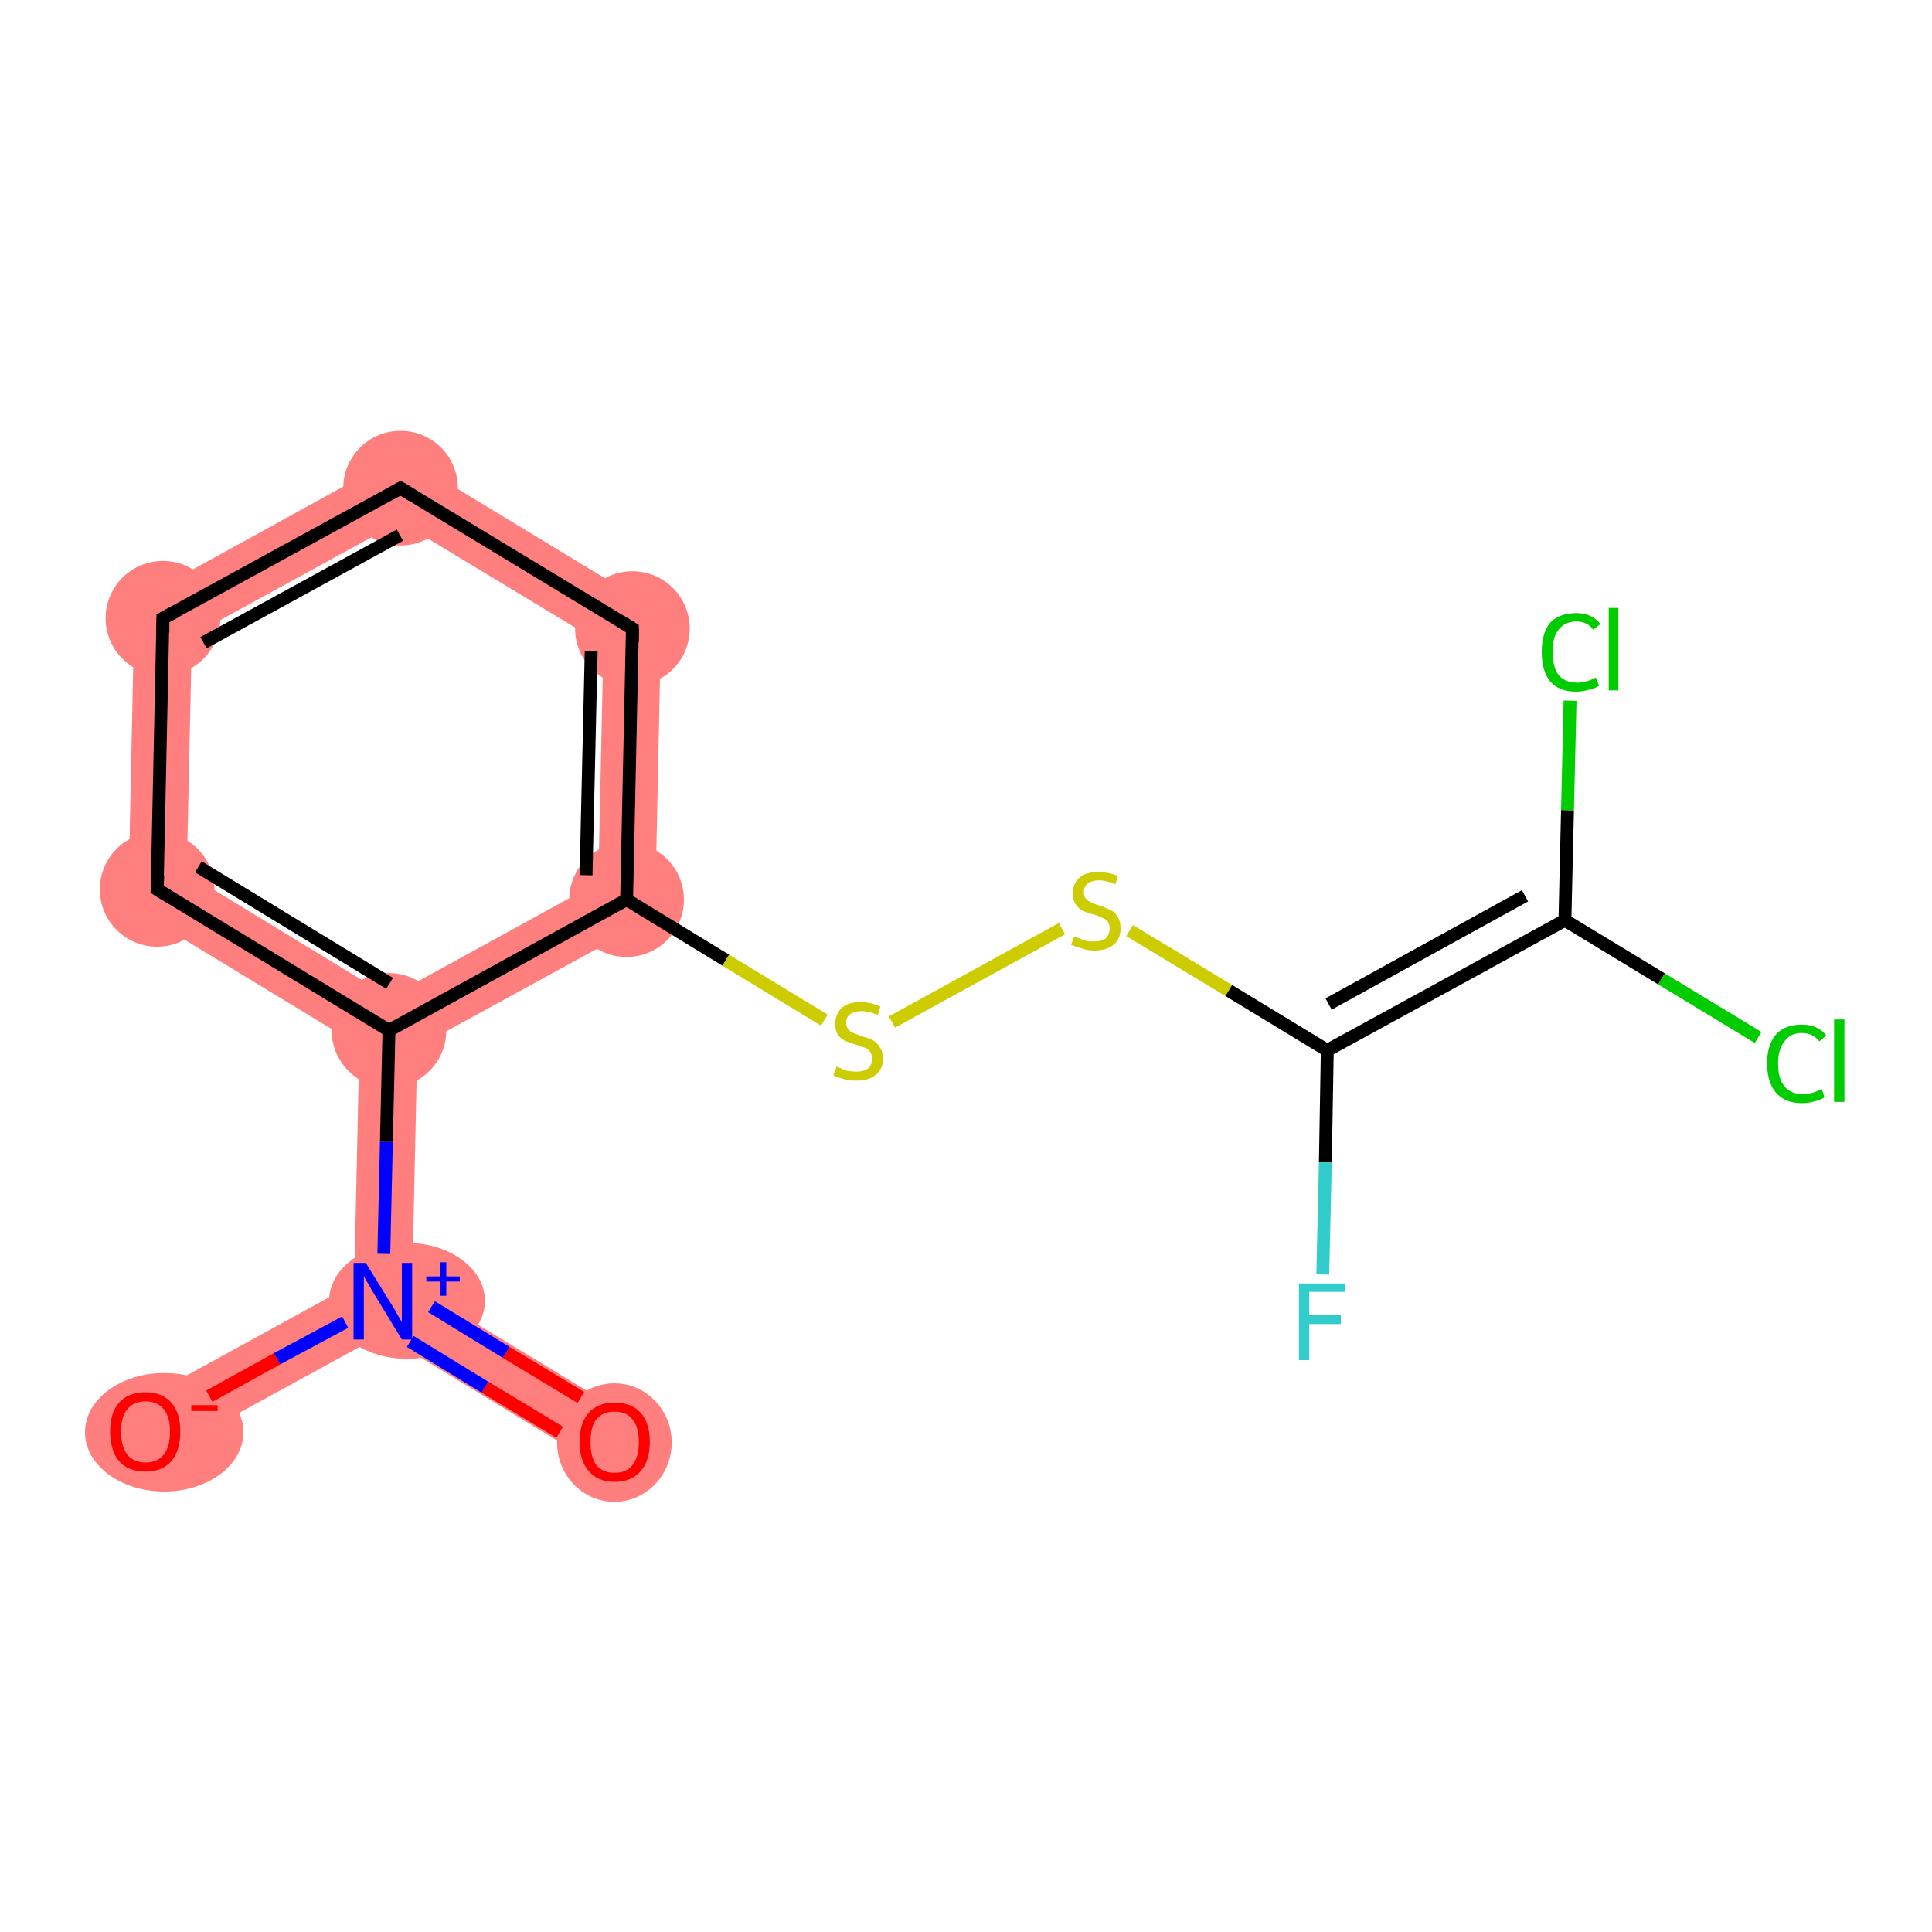 <?xml version='1.0' encoding='iso-8859-1'?>
<svg version='1.1' baseProfile='full'
              xmlns='http://www.w3.org/2000/svg'
                      xmlns:rdkit='http://www.rdkit.org/xml'
                      xmlns:xlink='http://www.w3.org/1999/xlink'
                  xml:space='preserve'
width='300px' height='300px' viewBox='0 0 300 300'>
<!-- END OF HEADER -->
<rect style='opacity:1.0;fill:#FFFFFF;stroke:none' width='300.0' height='300.0' x='0.0' y='0.0'> </rect>
<path class='bond-0 atom-0 atom-1' d='M 64.0,199.5 L 97.8,220.0 L 93.1,227.7 L 59.4,207.2 L 59.5,202.0 Z' style='fill:#FF7F7F;fill-rule:evenodd;fill-opacity:1;stroke:#FF7F7F;stroke-width:0.0px;stroke-linecap:butt;stroke-linejoin:miter;stroke-opacity:1;' />
<path class='bond-1 atom-1 atom-2' d='M 55.0,199.3 L 59.5,202.0 L 59.4,207.2 L 24.7,226.2 L 20.4,218.3 Z' style='fill:#FF7F7F;fill-rule:evenodd;fill-opacity:1;stroke:#FF7F7F;stroke-width:0.0px;stroke-linecap:butt;stroke-linejoin:miter;stroke-opacity:1;' />
<path class='bond-2 atom-1 atom-3' d='M 60.4,160.0 L 64.8,162.6 L 64.0,199.5 L 59.5,202.0 L 55.0,199.3 L 55.8,162.4 Z' style='fill:#FF7F7F;fill-rule:evenodd;fill-opacity:1;stroke:#FF7F7F;stroke-width:0.0px;stroke-linecap:butt;stroke-linejoin:miter;stroke-opacity:1;' />
<path class='bond-3 atom-3 atom-4' d='M 29.0,135.6 L 60.5,154.8 L 60.4,160.0 L 55.8,162.4 L 19.9,140.6 Z' style='fill:#FF7F7F;fill-rule:evenodd;fill-opacity:1;stroke:#FF7F7F;stroke-width:0.0px;stroke-linecap:butt;stroke-linejoin:miter;stroke-opacity:1;' />
<path class='bond-15 atom-3 atom-8' d='M 92.9,137.0 L 101.7,142.4 L 64.8,162.6 L 60.4,160.0 L 60.5,154.8 Z' style='fill:#FF7F7F;fill-rule:evenodd;fill-opacity:1;stroke:#FF7F7F;stroke-width:0.0px;stroke-linecap:butt;stroke-linejoin:miter;stroke-opacity:1;' />
<path class='bond-4 atom-4 atom-5' d='M 20.9,93.4 L 29.8,98.7 L 29.0,135.6 L 19.9,140.6 Z' style='fill:#FF7F7F;fill-rule:evenodd;fill-opacity:1;stroke:#FF7F7F;stroke-width:0.0px;stroke-linecap:butt;stroke-linejoin:miter;stroke-opacity:1;' />
<path class='bond-5 atom-5 atom-6' d='M 62.3,70.6 L 62.1,81.0 L 29.8,98.7 L 20.9,93.4 Z' style='fill:#FF7F7F;fill-rule:evenodd;fill-opacity:1;stroke:#FF7F7F;stroke-width:0.0px;stroke-linecap:butt;stroke-linejoin:miter;stroke-opacity:1;' />
<path class='bond-6 atom-6 atom-7' d='M 62.3,70.6 L 102.7,95.1 L 93.7,100.1 L 62.1,81.0 Z' style='fill:#FF7F7F;fill-rule:evenodd;fill-opacity:1;stroke:#FF7F7F;stroke-width:0.0px;stroke-linecap:butt;stroke-linejoin:miter;stroke-opacity:1;' />
<path class='bond-7 atom-7 atom-8' d='M 102.7,95.1 L 101.7,142.4 L 92.9,137.0 L 93.7,100.1 Z' style='fill:#FF7F7F;fill-rule:evenodd;fill-opacity:1;stroke:#FF7F7F;stroke-width:0.0px;stroke-linecap:butt;stroke-linejoin:miter;stroke-opacity:1;' />
<ellipse cx='95.4' cy='224.0' rx='8.4' ry='8.7' class='atom-0'  style='fill:#FF7F7F;fill-rule:evenodd;stroke:#FF7F7F;stroke-width:1.0px;stroke-linecap:butt;stroke-linejoin:miter;stroke-opacity:1' />
<ellipse cx='63.2' cy='202.0' rx='11.6' ry='8.5' class='atom-1'  style='fill:#FF7F7F;fill-rule:evenodd;stroke:#FF7F7F;stroke-width:1.0px;stroke-linecap:butt;stroke-linejoin:miter;stroke-opacity:1' />
<ellipse cx='25.5' cy='222.4' rx='11.8' ry='8.7' class='atom-2'  style='fill:#FF7F7F;fill-rule:evenodd;stroke:#FF7F7F;stroke-width:1.0px;stroke-linecap:butt;stroke-linejoin:miter;stroke-opacity:1' />
<ellipse cx='60.4' cy='160.0' rx='8.4' ry='8.4' class='atom-3'  style='fill:#FF7F7F;fill-rule:evenodd;stroke:#FF7F7F;stroke-width:1.0px;stroke-linecap:butt;stroke-linejoin:miter;stroke-opacity:1' />
<ellipse cx='24.4' cy='138.1' rx='8.4' ry='8.4' class='atom-4'  style='fill:#FF7F7F;fill-rule:evenodd;stroke:#FF7F7F;stroke-width:1.0px;stroke-linecap:butt;stroke-linejoin:miter;stroke-opacity:1' />
<ellipse cx='25.3' cy='96.0' rx='8.4' ry='8.4' class='atom-5'  style='fill:#FF7F7F;fill-rule:evenodd;stroke:#FF7F7F;stroke-width:1.0px;stroke-linecap:butt;stroke-linejoin:miter;stroke-opacity:1' />
<ellipse cx='62.2' cy='75.8' rx='8.4' ry='8.4' class='atom-6'  style='fill:#FF7F7F;fill-rule:evenodd;stroke:#FF7F7F;stroke-width:1.0px;stroke-linecap:butt;stroke-linejoin:miter;stroke-opacity:1' />
<ellipse cx='98.2' cy='97.6' rx='8.4' ry='8.4' class='atom-7'  style='fill:#FF7F7F;fill-rule:evenodd;stroke:#FF7F7F;stroke-width:1.0px;stroke-linecap:butt;stroke-linejoin:miter;stroke-opacity:1' />
<ellipse cx='97.3' cy='139.7' rx='8.4' ry='8.4' class='atom-8'  style='fill:#FF7F7F;fill-rule:evenodd;stroke:#FF7F7F;stroke-width:1.0px;stroke-linecap:butt;stroke-linejoin:miter;stroke-opacity:1' />
<path class='bond-0 atom-0 atom-1' d='M 86.9,222.4 L 75.3,215.4' style='fill:none;fill-rule:evenodd;stroke:#FF0000;stroke-width:2.0px;stroke-linecap:butt;stroke-linejoin:miter;stroke-opacity:1' />
<path class='bond-0 atom-0 atom-1' d='M 75.3,215.4 L 63.7,208.3' style='fill:none;fill-rule:evenodd;stroke:#0000FF;stroke-width:2.0px;stroke-linecap:butt;stroke-linejoin:miter;stroke-opacity:1' />
<path class='bond-0 atom-0 atom-1' d='M 90.2,217.0 L 78.6,210.0' style='fill:none;fill-rule:evenodd;stroke:#FF0000;stroke-width:2.0px;stroke-linecap:butt;stroke-linejoin:miter;stroke-opacity:1' />
<path class='bond-0 atom-0 atom-1' d='M 78.6,210.0 L 67.0,202.9' style='fill:none;fill-rule:evenodd;stroke:#0000FF;stroke-width:2.0px;stroke-linecap:butt;stroke-linejoin:miter;stroke-opacity:1' />
<path class='bond-1 atom-1 atom-2' d='M 53.6,205.3 L 43.0,211.0' style='fill:none;fill-rule:evenodd;stroke:#0000FF;stroke-width:2.0px;stroke-linecap:butt;stroke-linejoin:miter;stroke-opacity:1' />
<path class='bond-1 atom-1 atom-2' d='M 43.0,211.0 L 32.5,216.8' style='fill:none;fill-rule:evenodd;stroke:#FF0000;stroke-width:2.0px;stroke-linecap:butt;stroke-linejoin:miter;stroke-opacity:1' />
<path class='bond-2 atom-1 atom-3' d='M 59.6,194.7 L 60.0,177.3' style='fill:none;fill-rule:evenodd;stroke:#0000FF;stroke-width:2.0px;stroke-linecap:butt;stroke-linejoin:miter;stroke-opacity:1' />
<path class='bond-2 atom-1 atom-3' d='M 60.0,177.3 L 60.4,160.0' style='fill:none;fill-rule:evenodd;stroke:#000000;stroke-width:2.0px;stroke-linecap:butt;stroke-linejoin:miter;stroke-opacity:1' />
<path class='bond-3 atom-3 atom-4' d='M 60.4,160.0 L 24.4,138.1' style='fill:none;fill-rule:evenodd;stroke:#000000;stroke-width:2.0px;stroke-linecap:butt;stroke-linejoin:miter;stroke-opacity:1' />
<path class='bond-3 atom-3 atom-4' d='M 60.5,152.7 L 30.8,134.6' style='fill:none;fill-rule:evenodd;stroke:#000000;stroke-width:2.0px;stroke-linecap:butt;stroke-linejoin:miter;stroke-opacity:1' />
<path class='bond-4 atom-4 atom-5' d='M 24.4,138.1 L 25.3,96.0' style='fill:none;fill-rule:evenodd;stroke:#000000;stroke-width:2.0px;stroke-linecap:butt;stroke-linejoin:miter;stroke-opacity:1' />
<path class='bond-5 atom-5 atom-6' d='M 25.3,96.0 L 62.2,75.8' style='fill:none;fill-rule:evenodd;stroke:#000000;stroke-width:2.0px;stroke-linecap:butt;stroke-linejoin:miter;stroke-opacity:1' />
<path class='bond-5 atom-5 atom-6' d='M 31.6,99.8 L 62.1,83.1' style='fill:none;fill-rule:evenodd;stroke:#000000;stroke-width:2.0px;stroke-linecap:butt;stroke-linejoin:miter;stroke-opacity:1' />
<path class='bond-6 atom-6 atom-7' d='M 62.2,75.8 L 98.2,97.6' style='fill:none;fill-rule:evenodd;stroke:#000000;stroke-width:2.0px;stroke-linecap:butt;stroke-linejoin:miter;stroke-opacity:1' />
<path class='bond-7 atom-7 atom-8' d='M 98.2,97.6 L 97.3,139.7' style='fill:none;fill-rule:evenodd;stroke:#000000;stroke-width:2.0px;stroke-linecap:butt;stroke-linejoin:miter;stroke-opacity:1' />
<path class='bond-7 atom-7 atom-8' d='M 91.8,101.1 L 91.0,135.9' style='fill:none;fill-rule:evenodd;stroke:#000000;stroke-width:2.0px;stroke-linecap:butt;stroke-linejoin:miter;stroke-opacity:1' />
<path class='bond-8 atom-8 atom-9' d='M 97.3,139.7 L 112.7,149.1' style='fill:none;fill-rule:evenodd;stroke:#000000;stroke-width:2.0px;stroke-linecap:butt;stroke-linejoin:miter;stroke-opacity:1' />
<path class='bond-8 atom-8 atom-9' d='M 112.7,149.1 L 128.0,158.4' style='fill:none;fill-rule:evenodd;stroke:#CCCC00;stroke-width:2.0px;stroke-linecap:butt;stroke-linejoin:miter;stroke-opacity:1' />
<path class='bond-9 atom-9 atom-10' d='M 138.5,158.7 L 164.9,144.2' style='fill:none;fill-rule:evenodd;stroke:#CCCC00;stroke-width:2.0px;stroke-linecap:butt;stroke-linejoin:miter;stroke-opacity:1' />
<path class='bond-10 atom-10 atom-11' d='M 175.4,144.5 L 190.8,153.8' style='fill:none;fill-rule:evenodd;stroke:#CCCC00;stroke-width:2.0px;stroke-linecap:butt;stroke-linejoin:miter;stroke-opacity:1' />
<path class='bond-10 atom-10 atom-11' d='M 190.8,153.8 L 206.1,163.1' style='fill:none;fill-rule:evenodd;stroke:#000000;stroke-width:2.0px;stroke-linecap:butt;stroke-linejoin:miter;stroke-opacity:1' />
<path class='bond-11 atom-11 atom-12' d='M 206.1,163.1 L 205.8,180.5' style='fill:none;fill-rule:evenodd;stroke:#000000;stroke-width:2.0px;stroke-linecap:butt;stroke-linejoin:miter;stroke-opacity:1' />
<path class='bond-11 atom-11 atom-12' d='M 205.8,180.5 L 205.4,197.9' style='fill:none;fill-rule:evenodd;stroke:#33CCCC;stroke-width:2.0px;stroke-linecap:butt;stroke-linejoin:miter;stroke-opacity:1' />
<path class='bond-12 atom-11 atom-13' d='M 206.1,163.1 L 243.0,142.9' style='fill:none;fill-rule:evenodd;stroke:#000000;stroke-width:2.0px;stroke-linecap:butt;stroke-linejoin:miter;stroke-opacity:1' />
<path class='bond-12 atom-11 atom-13' d='M 206.3,155.9 L 236.8,139.1' style='fill:none;fill-rule:evenodd;stroke:#000000;stroke-width:2.0px;stroke-linecap:butt;stroke-linejoin:miter;stroke-opacity:1' />
<path class='bond-13 atom-13 atom-14' d='M 243.0,142.9 L 258.0,152.0' style='fill:none;fill-rule:evenodd;stroke:#000000;stroke-width:2.0px;stroke-linecap:butt;stroke-linejoin:miter;stroke-opacity:1' />
<path class='bond-13 atom-13 atom-14' d='M 258.0,152.0 L 273.0,161.1' style='fill:none;fill-rule:evenodd;stroke:#00CC00;stroke-width:2.0px;stroke-linecap:butt;stroke-linejoin:miter;stroke-opacity:1' />
<path class='bond-14 atom-13 atom-15' d='M 243.0,142.9 L 243.4,125.8' style='fill:none;fill-rule:evenodd;stroke:#000000;stroke-width:2.0px;stroke-linecap:butt;stroke-linejoin:miter;stroke-opacity:1' />
<path class='bond-14 atom-13 atom-15' d='M 243.4,125.8 L 243.8,108.8' style='fill:none;fill-rule:evenodd;stroke:#00CC00;stroke-width:2.0px;stroke-linecap:butt;stroke-linejoin:miter;stroke-opacity:1' />
<path class='bond-15 atom-8 atom-3' d='M 97.3,139.7 L 60.4,160.0' style='fill:none;fill-rule:evenodd;stroke:#000000;stroke-width:2.0px;stroke-linecap:butt;stroke-linejoin:miter;stroke-opacity:1' />
<path d='M 26.2,139.2 L 24.4,138.1 L 24.5,136.0' style='fill:none;stroke:#000000;stroke-width:2.0px;stroke-linecap:butt;stroke-linejoin:miter;stroke-opacity:1;' />
<path d='M 25.3,98.2 L 25.3,96.0 L 27.2,95.0' style='fill:none;stroke:#000000;stroke-width:2.0px;stroke-linecap:butt;stroke-linejoin:miter;stroke-opacity:1;' />
<path d='M 60.4,76.8 L 62.2,75.8 L 64.0,76.9' style='fill:none;stroke:#000000;stroke-width:2.0px;stroke-linecap:butt;stroke-linejoin:miter;stroke-opacity:1;' />
<path d='M 96.4,96.5 L 98.2,97.6 L 98.2,99.7' style='fill:none;stroke:#000000;stroke-width:2.0px;stroke-linecap:butt;stroke-linejoin:miter;stroke-opacity:1;' />
<path class='atom-0' d='M 90.0 223.9
Q 90.0 221.0, 91.4 219.4
Q 92.8 217.8, 95.4 217.8
Q 98.1 217.8, 99.5 219.4
Q 100.9 221.0, 100.9 223.9
Q 100.9 226.8, 99.5 228.4
Q 98.1 230.1, 95.4 230.1
Q 92.8 230.1, 91.4 228.4
Q 90.0 226.8, 90.0 223.9
M 95.4 228.7
Q 97.3 228.7, 98.2 227.5
Q 99.2 226.3, 99.2 223.9
Q 99.2 221.6, 98.2 220.4
Q 97.3 219.2, 95.4 219.2
Q 93.6 219.2, 92.6 220.4
Q 91.7 221.5, 91.7 223.9
Q 91.7 226.3, 92.6 227.5
Q 93.6 228.7, 95.4 228.7
' fill='#FF0000'/>
<path class='atom-1' d='M 56.8 196.1
L 60.7 202.4
Q 61.1 203.0, 61.7 204.1
Q 62.4 205.3, 62.4 205.3
L 62.4 196.1
L 64.0 196.1
L 64.0 208.0
L 62.4 208.0
L 58.2 201.1
Q 57.7 200.3, 57.2 199.4
Q 56.6 198.4, 56.5 198.1
L 56.5 208.0
L 54.9 208.0
L 54.9 196.1
L 56.8 196.1
' fill='#0000FF'/>
<path class='atom-1' d='M 66.2 198.2
L 68.3 198.2
L 68.3 196.0
L 69.3 196.0
L 69.3 198.2
L 71.4 198.2
L 71.4 199.0
L 69.3 199.0
L 69.3 201.2
L 68.3 201.2
L 68.3 199.0
L 66.2 199.0
L 66.2 198.2
' fill='#0000FF'/>
<path class='atom-2' d='M 17.1 222.3
Q 17.1 219.4, 18.5 217.8
Q 19.9 216.2, 22.6 216.2
Q 25.2 216.2, 26.6 217.8
Q 28.0 219.4, 28.0 222.3
Q 28.0 225.2, 26.6 226.9
Q 25.2 228.5, 22.6 228.5
Q 19.9 228.5, 18.5 226.9
Q 17.1 225.2, 17.1 222.3
M 22.6 227.1
Q 24.4 227.1, 25.4 225.9
Q 26.4 224.7, 26.4 222.3
Q 26.4 220.0, 25.4 218.8
Q 24.4 217.6, 22.6 217.6
Q 20.8 217.6, 19.8 218.8
Q 18.8 219.9, 18.8 222.3
Q 18.8 224.7, 19.8 225.9
Q 20.8 227.1, 22.6 227.1
' fill='#FF0000'/>
<path class='atom-2' d='M 29.7 218.2
L 33.8 218.2
L 33.8 219.1
L 29.7 219.1
L 29.7 218.2
' fill='#FF0000'/>
<path class='atom-9' d='M 129.9 165.6
Q 130.0 165.7, 130.6 165.9
Q 131.1 166.2, 131.7 166.3
Q 132.4 166.4, 133.0 166.4
Q 134.1 166.4, 134.8 165.9
Q 135.4 165.4, 135.4 164.4
Q 135.4 163.7, 135.1 163.3
Q 134.8 162.9, 134.3 162.7
Q 133.7 162.5, 132.9 162.2
Q 131.8 161.9, 131.2 161.6
Q 130.6 161.3, 130.1 160.7
Q 129.7 160.0, 129.7 159.0
Q 129.7 157.5, 130.7 156.5
Q 131.7 155.6, 133.7 155.6
Q 135.1 155.6, 136.7 156.3
L 136.3 157.6
Q 134.9 157.0, 133.8 157.0
Q 132.6 157.0, 132.0 157.5
Q 131.4 157.9, 131.4 158.8
Q 131.4 159.4, 131.7 159.8
Q 132.0 160.2, 132.5 160.4
Q 133.0 160.6, 133.8 160.9
Q 134.9 161.2, 135.5 161.5
Q 136.2 161.9, 136.6 162.6
Q 137.1 163.2, 137.1 164.4
Q 137.1 166.0, 136.0 166.9
Q 134.9 167.8, 133.0 167.8
Q 132.0 167.8, 131.2 167.6
Q 130.4 167.4, 129.4 167.0
L 129.9 165.6
' fill='#CCCC00'/>
<path class='atom-10' d='M 166.8 145.4
Q 166.9 145.4, 167.5 145.7
Q 168.0 145.9, 168.6 146.1
Q 169.3 146.2, 169.9 146.2
Q 171.0 146.2, 171.7 145.7
Q 172.3 145.1, 172.3 144.2
Q 172.3 143.5, 172.0 143.1
Q 171.7 142.7, 171.1 142.5
Q 170.6 142.2, 169.8 142.0
Q 168.7 141.7, 168.1 141.4
Q 167.5 141.1, 167.0 140.4
Q 166.6 139.8, 166.6 138.7
Q 166.6 137.2, 167.6 136.3
Q 168.6 135.4, 170.6 135.4
Q 172.0 135.4, 173.6 136.0
L 173.2 137.3
Q 171.8 136.7, 170.7 136.7
Q 169.5 136.7, 168.9 137.2
Q 168.3 137.7, 168.3 138.5
Q 168.3 139.2, 168.6 139.5
Q 168.9 139.9, 169.4 140.1
Q 169.9 140.4, 170.7 140.6
Q 171.8 141.0, 172.4 141.3
Q 173.1 141.6, 173.5 142.3
Q 174.0 143.0, 174.0 144.2
Q 174.0 145.8, 172.9 146.7
Q 171.8 147.6, 169.9 147.6
Q 168.9 147.6, 168.1 147.3
Q 167.3 147.1, 166.3 146.7
L 166.8 145.4
' fill='#CCCC00'/>
<path class='atom-12' d='M 201.7 199.3
L 208.8 199.3
L 208.8 200.6
L 203.3 200.6
L 203.3 204.2
L 208.2 204.2
L 208.2 205.6
L 203.3 205.6
L 203.3 211.2
L 201.7 211.2
L 201.7 199.3
' fill='#33CCCC'/>
<path class='atom-14' d='M 274.4 165.1
Q 274.4 162.2, 275.8 160.6
Q 277.2 159.1, 279.8 159.1
Q 282.3 159.1, 283.6 160.8
L 282.5 161.7
Q 281.5 160.4, 279.8 160.4
Q 278.0 160.4, 277.1 161.7
Q 276.1 162.9, 276.1 165.1
Q 276.1 167.5, 277.1 168.7
Q 278.1 169.9, 280.0 169.9
Q 281.3 169.9, 282.9 169.1
L 283.3 170.4
Q 282.7 170.8, 281.8 171.0
Q 280.8 171.3, 279.8 171.3
Q 277.2 171.3, 275.8 169.7
Q 274.4 168.1, 274.4 165.1
' fill='#00CC00'/>
<path class='atom-14' d='M 284.8 158.3
L 286.4 158.3
L 286.4 171.1
L 284.8 171.1
L 284.8 158.3
' fill='#00CC00'/>
<path class='atom-15' d='M 239.4 101.2
Q 239.4 98.3, 240.7 96.7
Q 242.1 95.2, 244.8 95.2
Q 247.2 95.2, 248.5 96.9
L 247.4 97.8
Q 246.5 96.5, 244.8 96.5
Q 243.0 96.5, 242.0 97.8
Q 241.1 98.9, 241.1 101.2
Q 241.1 103.6, 242.0 104.8
Q 243.0 106.0, 245.0 106.0
Q 246.3 106.0, 247.8 105.2
L 248.3 106.5
Q 247.7 106.9, 246.7 107.1
Q 245.8 107.4, 244.7 107.4
Q 242.1 107.4, 240.7 105.8
Q 239.4 104.2, 239.4 101.2
' fill='#00CC00'/>
<path class='atom-15' d='M 249.8 94.4
L 251.3 94.4
L 251.3 107.2
L 249.8 107.2
L 249.8 94.4
' fill='#00CC00'/>
</svg>
